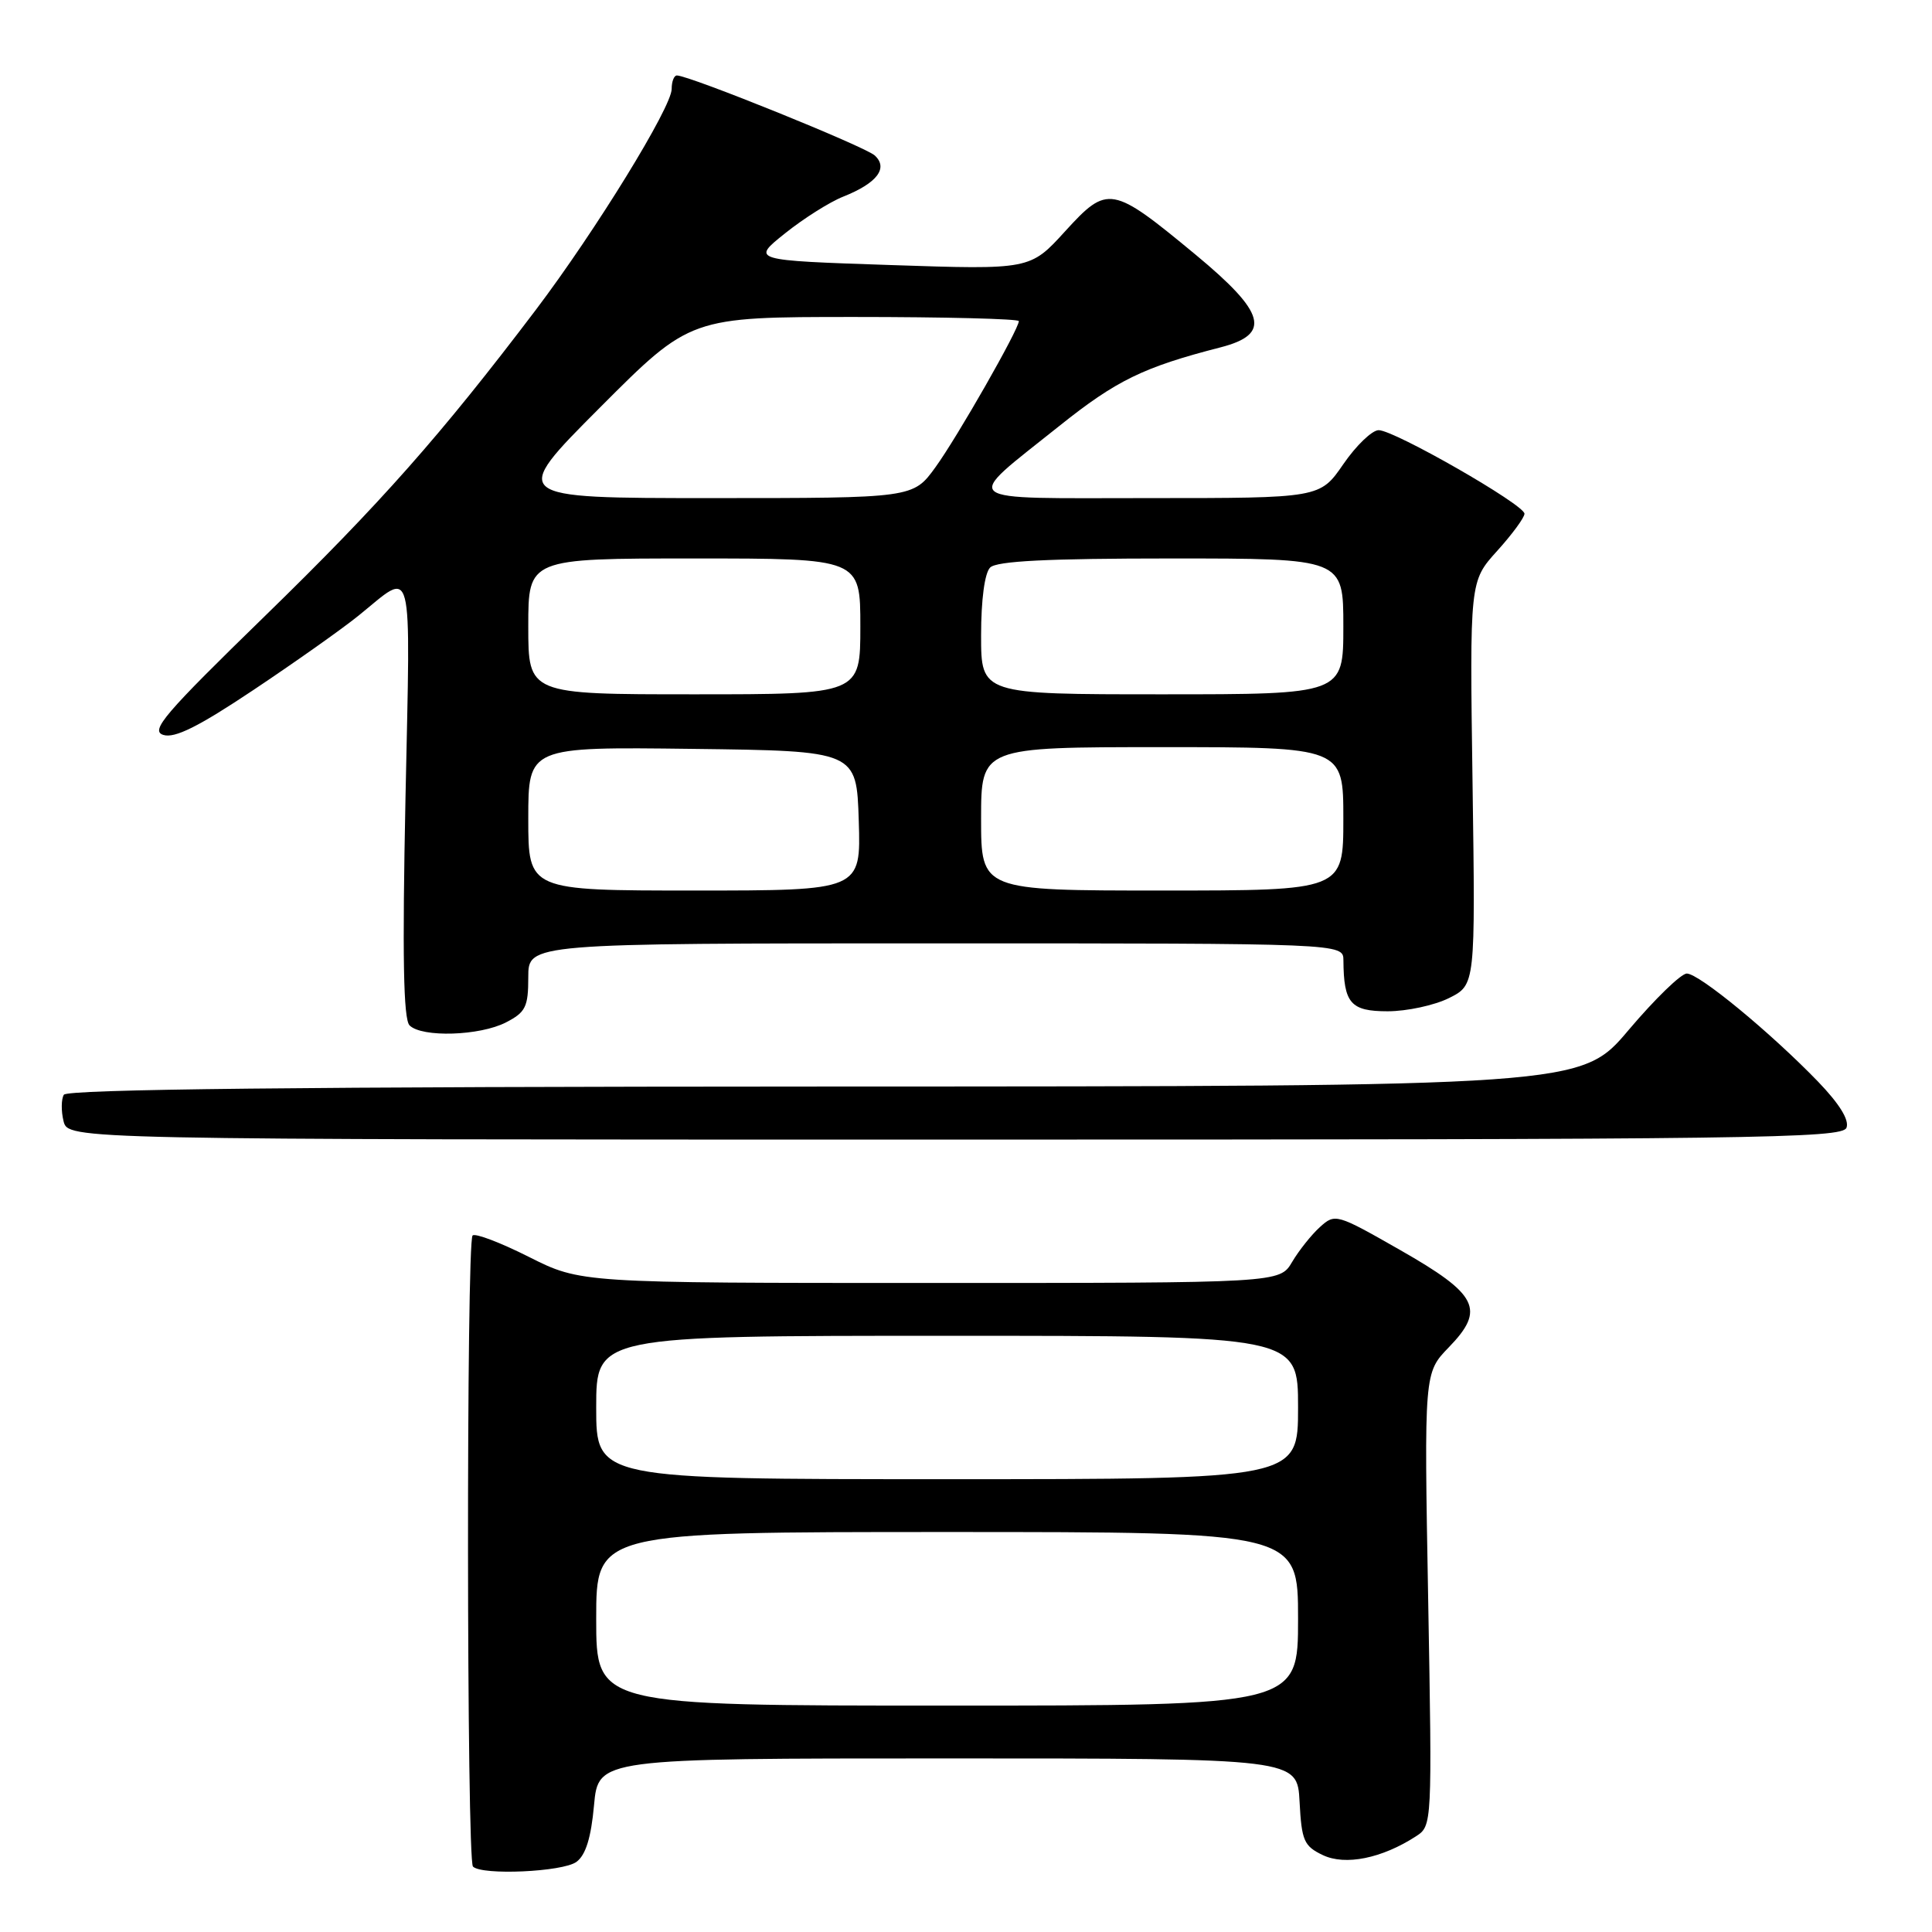 <?xml version="1.0" encoding="UTF-8" standalone="no"?>
<!DOCTYPE svg PUBLIC "-//W3C//DTD SVG 1.1//EN" "http://www.w3.org/Graphics/SVG/1.1/DTD/svg11.dtd" >
<svg xmlns="http://www.w3.org/2000/svg" xmlns:xlink="http://www.w3.org/1999/xlink" version="1.1" viewBox="0 0 256 256">
 <g >
 <path fill="currentColor"
d=" M 76.38 246.71 C 77.61 245.81 78.32 243.51 78.71 239.21 C 79.28 233.00 79.28 233.00 125.59 233.00 C 171.90 233.00 171.90 233.00 172.20 238.74 C 172.47 243.90 172.78 244.62 175.28 245.81 C 178.25 247.23 183.11 246.25 187.64 243.31 C 189.76 241.93 189.77 241.74 189.24 211.91 C 188.70 181.90 188.70 181.90 191.98 178.52 C 196.85 173.50 195.85 171.52 185.50 165.62 C 177.10 160.83 176.91 160.77 174.90 162.59 C 173.77 163.61 172.11 165.70 171.21 167.22 C 169.57 170.00 169.57 170.00 123.26 170.00 C 76.95 170.00 76.95 170.00 70.09 166.55 C 66.32 164.65 62.96 163.37 62.62 163.71 C 61.78 164.55 61.83 246.49 62.67 247.33 C 63.86 248.52 74.57 248.04 76.38 246.71 Z  M 244.67 149.43 C 245.06 148.40 243.73 146.26 240.89 143.31 C 234.58 136.79 225.13 129.00 223.51 129.00 C 222.75 129.00 219.29 132.36 215.81 136.47 C 209.50 143.95 209.50 143.95 109.31 143.97 C 40.03 143.99 8.92 144.33 8.46 145.06 C 8.11 145.64 8.09 147.21 8.42 148.56 C 9.04 151.00 9.04 151.00 126.55 151.00 C 232.54 151.00 244.12 150.85 244.67 149.43 Z  M 67.05 135.47 C 69.65 134.13 70.00 133.42 70.00 129.47 C 70.00 125.00 70.00 125.00 124.00 125.00 C 178.00 125.00 178.00 125.00 178.01 127.25 C 178.05 132.94 178.96 134.00 183.87 134.00 C 186.41 134.00 190.07 133.21 192.00 132.25 C 195.50 130.50 195.50 130.50 195.12 103.76 C 194.74 77.03 194.74 77.03 198.37 73.01 C 200.37 70.80 202.00 68.58 202.00 68.07 C 202.00 66.88 184.76 57.00 182.68 57.00 C 181.81 57.00 179.70 59.03 178.00 61.50 C 174.90 66.00 174.90 66.00 152.33 66.00 C 126.39 66.00 127.41 66.81 140.38 56.43 C 147.93 50.40 151.50 48.65 161.75 46.02 C 168.48 44.28 167.72 41.45 158.44 33.76 C 147.31 24.55 146.78 24.46 141.14 30.64 C 136.50 35.74 136.50 35.74 118.02 35.12 C 99.54 34.50 99.54 34.50 104.02 30.92 C 106.48 28.95 109.95 26.76 111.72 26.06 C 116.20 24.28 117.74 22.28 115.91 20.60 C 114.63 19.42 91.33 10.00 89.69 10.00 C 89.31 10.00 89.00 10.80 89.00 11.79 C 89.00 14.20 78.92 30.58 71.02 41.03 C 58.43 57.65 50.42 66.71 35.11 81.62 C 21.77 94.61 19.87 96.82 21.64 97.38 C 23.15 97.86 26.30 96.29 33.59 91.42 C 39.04 87.78 45.30 83.36 47.50 81.58 C 54.92 75.60 54.39 73.51 53.73 105.71 C 53.30 126.71 53.45 135.05 54.27 135.87 C 55.90 137.50 63.59 137.26 67.05 135.47 Z  M 79.00 214.50 C 79.00 203.00 79.00 203.00 125.50 203.00 C 172.00 203.00 172.00 203.00 172.00 214.50 C 172.00 226.00 172.00 226.00 125.50 226.00 C 79.00 226.00 79.00 226.00 79.00 214.50 Z  M 79.00 186.50 C 79.00 177.00 79.00 177.00 125.50 177.00 C 172.00 177.00 172.00 177.00 172.00 186.50 C 172.00 196.00 172.00 196.00 125.50 196.00 C 79.00 196.00 79.00 196.00 79.00 186.50 Z  M 70.00 108.48 C 70.00 98.96 70.00 98.96 91.75 99.23 C 113.50 99.50 113.50 99.50 113.79 108.75 C 114.08 118.00 114.08 118.00 92.04 118.00 C 70.00 118.00 70.00 118.00 70.00 108.48 Z  M 130.00 108.50 C 130.00 99.00 130.00 99.00 154.00 99.00 C 178.00 99.00 178.00 99.00 178.00 108.50 C 178.00 118.00 178.00 118.00 154.00 118.00 C 130.00 118.00 130.00 118.00 130.00 108.50 Z  M 70.00 83.00 C 70.00 74.00 70.00 74.00 92.00 74.00 C 114.00 74.00 114.00 74.00 114.00 83.00 C 114.00 92.00 114.00 92.00 92.00 92.00 C 70.00 92.00 70.00 92.00 70.00 83.00 Z  M 130.00 84.20 C 130.00 79.47 130.47 75.93 131.20 75.20 C 132.06 74.34 138.80 74.00 155.20 74.00 C 178.00 74.00 178.00 74.00 178.00 83.00 C 178.00 92.00 178.00 92.00 154.00 92.00 C 130.00 92.00 130.00 92.00 130.00 84.20 Z  M 79.50 54.00 C 91.47 42.00 91.47 42.00 113.23 42.00 C 125.21 42.00 135.00 42.25 135.00 42.55 C 135.00 43.63 126.87 57.88 123.96 61.90 C 120.99 66.00 120.99 66.00 94.26 66.00 C 67.53 66.00 67.53 66.00 79.50 54.00 Z "/>
</g>
</svg>